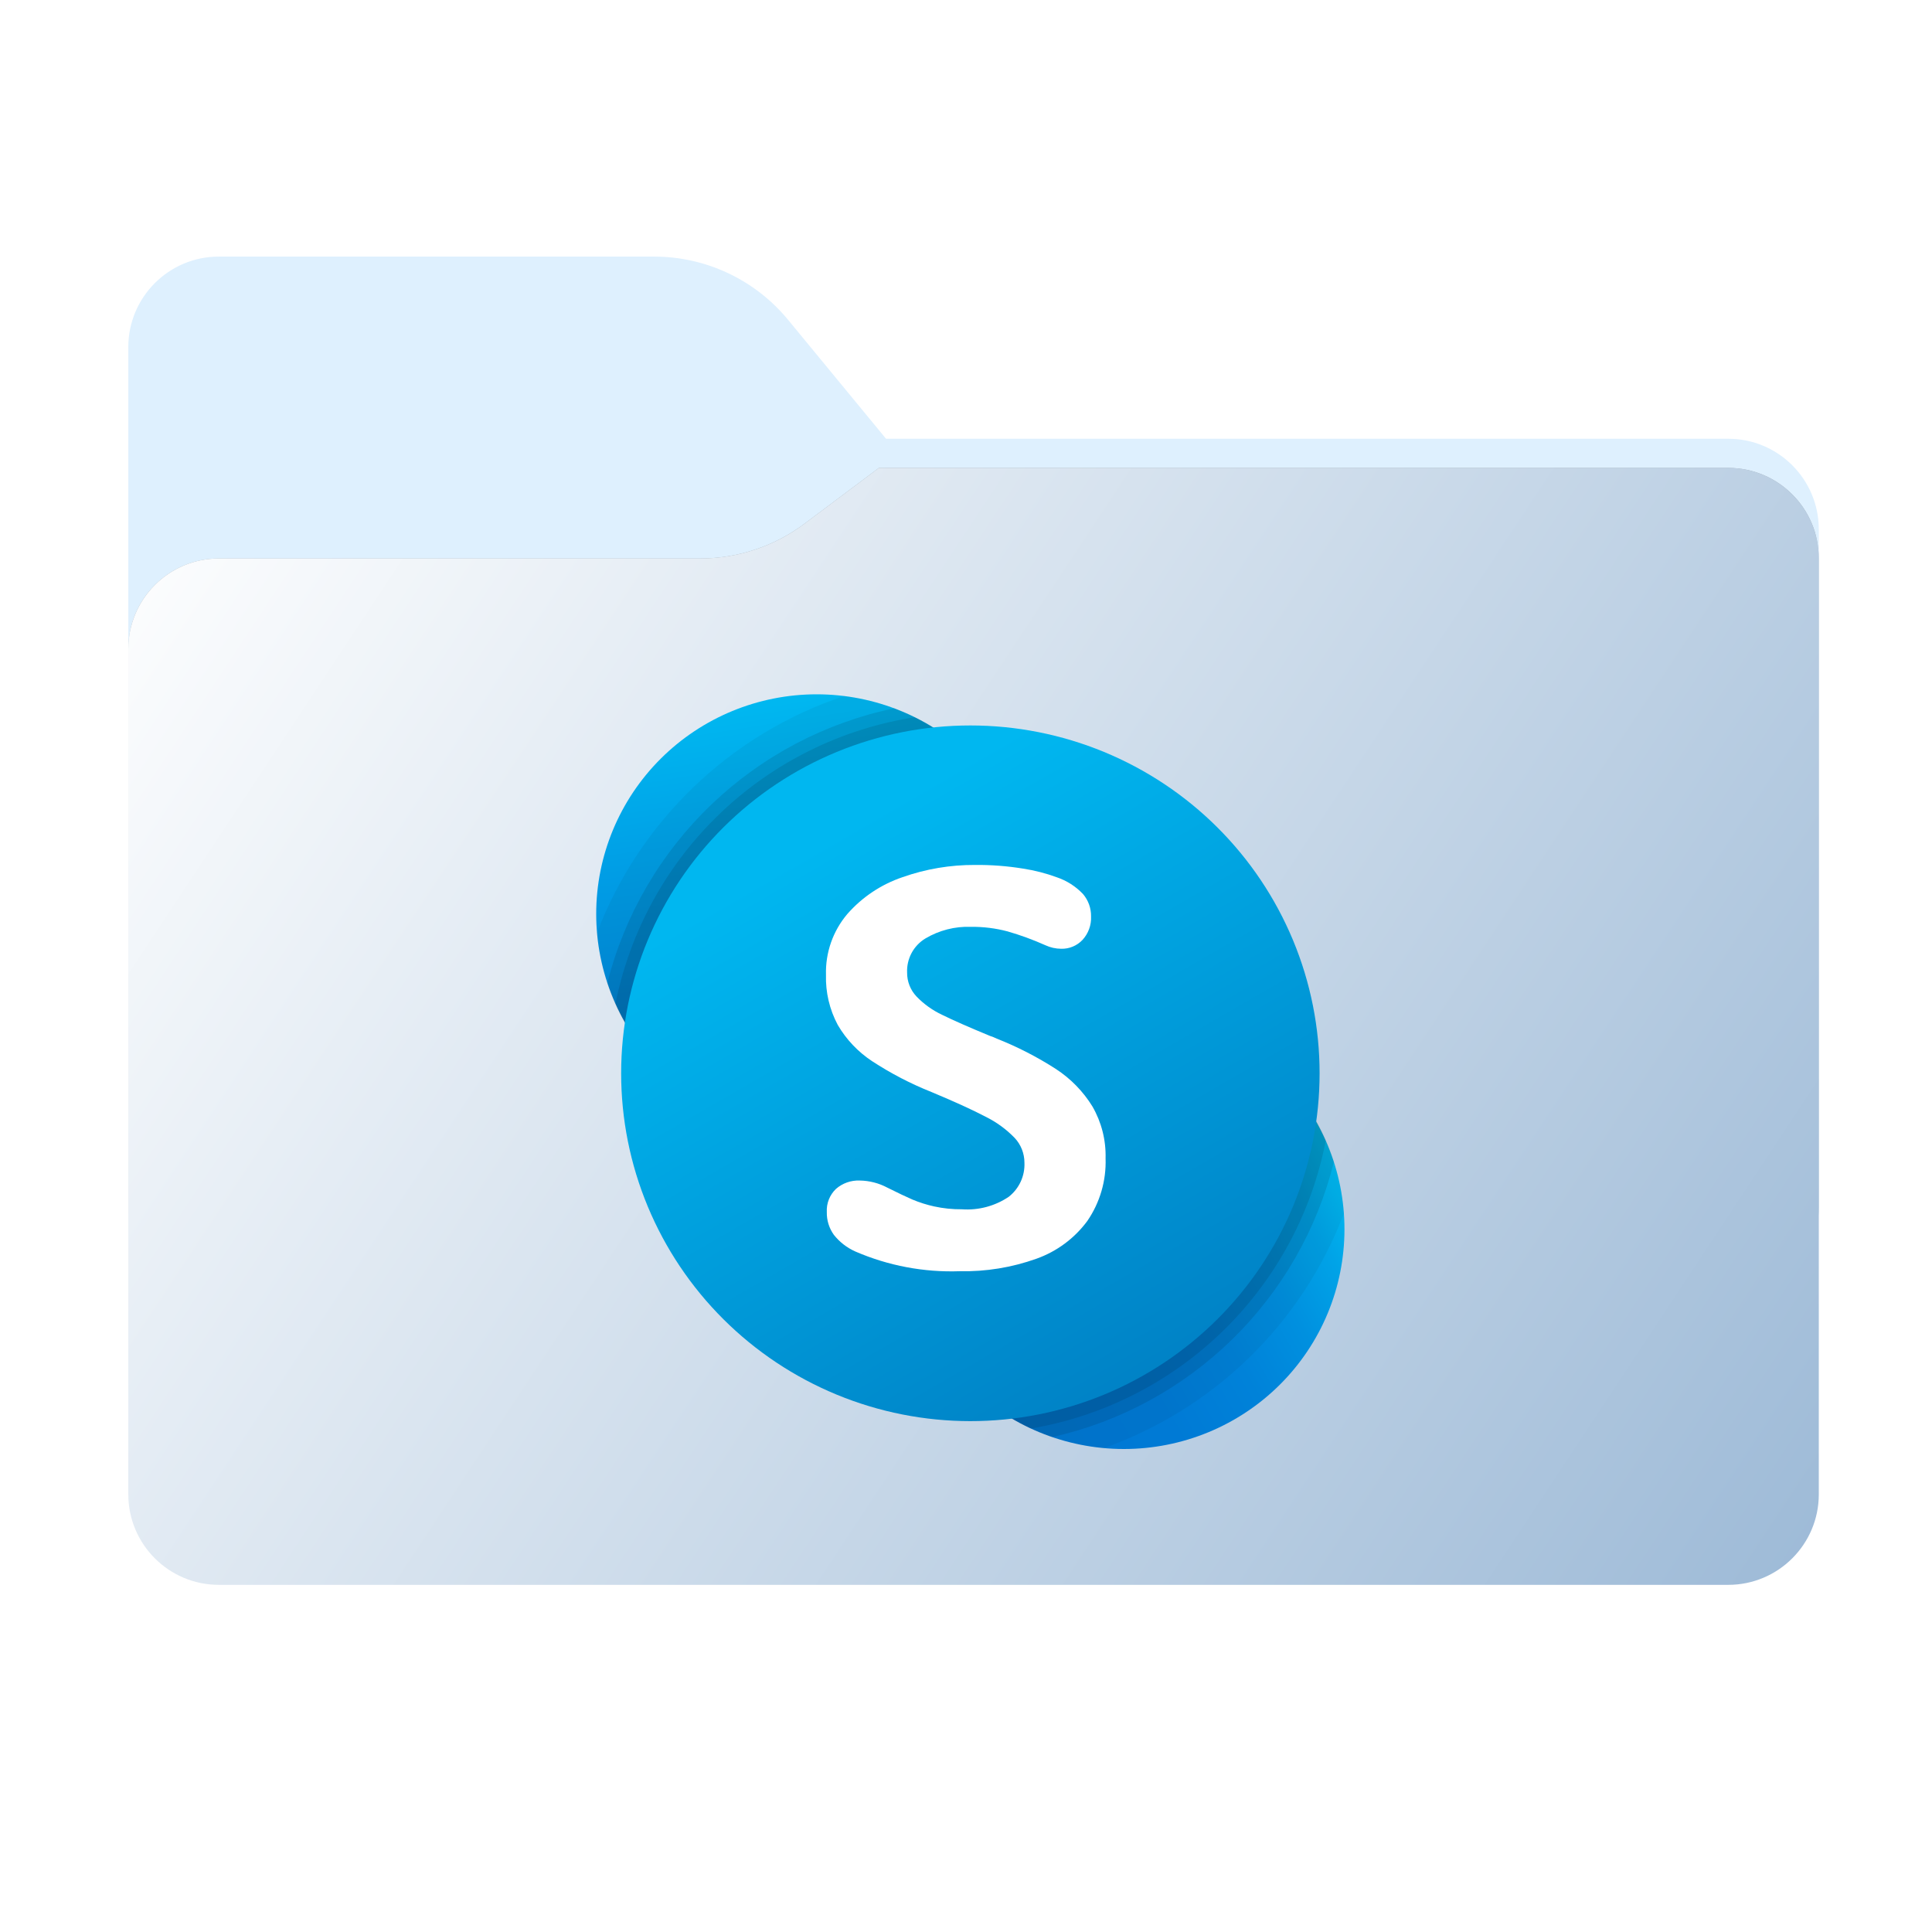 <svg width="256" height="256" viewBox="0 0 256 256" fill="none" xmlns="http://www.w3.org/2000/svg">
<path fill-rule="evenodd" clip-rule="evenodd" d="M104.425 42.378C100.056 37.073 93.544 34 86.671 34H29C22.373 34 17 39.373 17 46V58.137V68.2V160C17 166.627 22.373 172 29 172H229C235.627 172 241 166.627 241 160V70.137C241 63.51 235.627 58.137 229 58.137H117.404L104.425 42.378Z" fill="#DEF0FE"/>
<mask id="mask0_682_16832" style="mask-type:alpha" maskUnits="userSpaceOnUse" x="17" y="34" width="224" height="138">
<path fill-rule="evenodd" clip-rule="evenodd" d="M104.425 42.378C100.056 37.073 93.544 34 86.671 34H29C22.373 34 17 39.373 17 46V58.137V68.2V160C17 166.627 22.373 172 29 172H229C235.627 172 241 166.627 241 160V70.137C241 63.51 235.627 58.137 229 58.137H117.404L104.425 42.378Z" fill="url(#paint0_linear_682_16832)"/>
</mask>
<g mask="url(#mask0_682_16832)">
<g style="mix-blend-mode:multiply" filter="url(#filter0_f_682_16832)">
<path fill-rule="evenodd" clip-rule="evenodd" d="M92.789 74C97.764 74 102.605 72.387 106.586 69.402L116.459 62H229C235.627 62 241 67.373 241 74V108V160C241 166.627 235.627 172 229 172H29C22.373 172 17 166.627 17 160L17 108V86C17 79.373 22.373 74 29 74H87H92.789Z" fill="black" fill-opacity="0.3"/>
</g>
</g>
<g filter="url(#filter1_ii_682_16832)">
<path fill-rule="evenodd" clip-rule="evenodd" d="M92.789 74C97.764 74 102.605 72.387 106.586 69.402L116.459 62H229C235.627 62 241 67.373 241 74V108V198C241 204.627 235.627 210 229 210H29C22.373 210 17 204.627 17 198L17 108V86C17 79.373 22.373 74 29 74H87H92.789Z" fill="url(#paint1_linear_682_16832)"/>
</g>
<path d="M137.432 121.1C137.432 128.818 134.354 136.22 128.875 141.677C123.396 147.134 115.965 150.2 108.216 150.2C100.467 150.2 93.036 147.134 87.557 141.677C82.078 136.22 79 128.818 79 121.1C79 113.382 82.078 105.981 87.557 100.523C93.036 95.066 100.467 92 108.216 92C115.965 92 123.396 95.066 128.875 100.523C134.354 105.981 137.432 113.382 137.432 121.1Z" fill="url(#paint2_linear_682_16832)"/>
<path d="M178.149 162.89C178.149 166.713 177.393 170.498 175.924 174.03C174.455 177.562 172.303 180.771 169.589 183.474C166.875 186.177 163.653 188.321 160.107 189.784C156.561 191.247 152.761 192 148.923 192C141.172 192 133.738 188.933 128.257 183.474C122.776 178.015 119.697 170.611 119.697 162.89C119.697 155.17 122.776 147.766 128.257 142.306C133.738 136.847 141.172 133.78 148.923 133.78C152.761 133.78 156.561 134.533 160.107 135.996C163.653 137.459 166.875 139.603 169.589 142.306C172.303 145.01 174.455 148.219 175.924 151.75C177.393 155.282 178.149 159.067 178.149 162.89Z" fill="url(#paint3_linear_682_16832)"/>
<path opacity="0.05" fill-rule="evenodd" clip-rule="evenodd" d="M79.107 123.59C79.561 129.089 81.564 134.346 84.885 138.753C88.206 143.16 92.709 146.536 97.871 148.491C103.034 150.445 108.645 150.898 114.054 149.796C119.464 148.694 124.45 146.083 128.435 142.266C132.421 138.448 135.242 133.58 136.572 128.226C137.903 122.871 137.688 117.25 135.952 112.013C134.216 106.776 131.031 102.137 126.766 98.635C122.501 95.132 117.329 92.909 111.852 92.224C104.414 94.71 97.62 98.812 91.958 104.236C86.296 109.659 81.907 116.269 79.107 123.59Z" fill="black"/>
<path opacity="0.05" fill-rule="evenodd" clip-rule="evenodd" d="M178.072 160.8C177.691 155.234 175.722 149.895 172.399 145.413C169.077 140.93 164.539 137.493 159.322 135.507C154.106 133.52 148.43 133.069 142.965 134.205C137.5 135.341 132.475 138.018 128.485 141.919C124.494 145.819 121.705 150.78 120.447 156.215C119.189 161.65 119.515 167.331 121.386 172.586C123.258 177.842 126.596 182.452 131.007 185.871C135.417 189.29 140.715 191.375 146.274 191.88C153.509 189.305 160.098 185.193 165.588 179.827C171.078 174.46 175.337 167.968 178.072 160.796V160.8Z" fill="black"/>
<path opacity="0.1" fill-rule="evenodd" clip-rule="evenodd" d="M80.474 130.244C82.009 134.935 84.709 139.161 88.322 142.525C91.935 145.89 96.343 148.285 101.134 149.484C105.925 150.684 110.942 150.649 115.716 149.385C120.489 148.12 124.864 145.666 128.431 142.252C131.998 138.838 134.64 134.575 136.11 129.864C137.58 125.152 137.831 120.144 136.838 115.309C135.845 110.475 133.642 105.97 130.433 102.218C127.225 98.466 123.117 95.588 118.493 93.853C109.381 95.751 100.985 100.168 94.263 106.602C87.541 113.036 82.763 121.228 80.474 130.244Z" fill="black"/>
<path opacity="0.1" fill-rule="evenodd" clip-rule="evenodd" d="M176.745 153.96C175.233 149.214 172.53 144.932 168.895 141.524C165.259 138.116 160.812 135.694 155.975 134.489C151.138 133.284 146.073 133.336 141.262 134.64C136.451 135.944 132.054 138.456 128.489 141.938C124.925 145.42 122.311 149.756 120.896 154.532C119.482 159.309 119.314 164.368 120.409 169.228C121.504 174.088 123.825 178.587 127.152 182.297C130.478 186.007 134.699 188.805 139.413 190.424C148.409 188.406 156.665 183.927 163.258 177.487C169.851 171.048 174.521 162.901 176.745 153.96Z" fill="black"/>
<path opacity="0.1" fill-rule="evenodd" clip-rule="evenodd" d="M81.548 133.004C83.449 137.284 86.353 141.045 90.015 143.967C93.677 146.889 97.989 148.888 102.586 149.794C107.184 150.7 111.932 150.486 116.43 149.172C120.928 147.857 125.043 145.48 128.427 142.241C131.812 139.002 134.367 134.996 135.875 130.563C137.384 126.129 137.803 121.398 137.096 116.768C136.39 112.139 134.578 107.747 131.815 103.965C129.052 100.182 125.418 97.12 121.221 95.037C111.515 96.547 102.506 100.997 95.411 107.787C88.317 114.576 83.478 123.378 81.548 133.004Z" fill="black"/>
<path opacity="0.1" fill-rule="evenodd" clip-rule="evenodd" d="M175.667 151.143C173.776 146.813 170.861 143.006 167.173 140.05C163.485 137.094 159.134 135.077 154.494 134.172C149.854 133.267 145.063 133.502 140.534 134.855C136.004 136.208 131.871 138.64 128.489 141.942C125.108 145.244 122.579 149.317 121.12 153.811C119.661 158.304 119.315 163.085 120.112 167.742C120.91 172.399 122.827 176.793 125.698 180.546C128.57 184.299 132.31 187.3 136.598 189.29C146.219 187.656 155.113 183.129 162.094 176.314C169.074 169.498 173.809 160.717 175.667 151.143Z" fill="black"/>
<path d="M174.853 142.217C174.853 148.27 173.657 154.263 171.331 159.855C169.006 165.447 165.597 170.528 161.3 174.808C157.003 179.087 151.902 182.482 146.288 184.799C140.674 187.115 134.656 188.307 128.58 188.307C122.503 188.307 116.485 187.115 110.871 184.799C105.257 182.482 100.156 179.087 95.859 174.808C91.562 170.528 88.153 165.447 85.828 159.855C83.502 154.263 82.305 148.27 82.305 142.217C82.305 136.164 83.502 130.171 85.828 124.579C88.153 118.987 91.562 113.906 95.859 109.626C100.156 105.347 105.257 101.952 110.871 99.635C116.485 97.319 122.503 96.127 128.58 96.127C134.656 96.127 140.674 97.319 146.288 99.635C151.902 101.952 157.003 105.347 161.3 109.626C165.597 113.906 169.006 118.987 171.331 124.579C173.657 130.171 174.853 136.164 174.853 142.217Z" fill="url(#paint4_linear_682_16832)"/>
<path fill-rule="evenodd" clip-rule="evenodd" d="M115.567 140.617C113.698 139.387 112.137 137.742 111.008 135.81C109.918 133.769 109.379 131.479 109.447 129.167C109.364 126.232 110.366 123.37 112.262 121.127C114.232 118.874 116.764 117.184 119.6 116.227C122.685 115.138 125.935 114.591 129.207 114.61C131.347 114.59 133.485 114.754 135.597 115.1C137.109 115.333 138.594 115.716 140.03 116.243C141.349 116.689 142.539 117.449 143.499 118.457C144.207 119.286 144.587 120.344 144.57 121.433C144.595 121.999 144.509 122.565 144.315 123.097C144.122 123.63 143.825 124.119 143.443 124.537C143.081 124.922 142.641 125.226 142.153 125.429C141.665 125.633 141.139 125.731 140.611 125.717C139.883 125.711 139.166 125.549 138.506 125.243C136.88 124.516 135.205 123.903 133.493 123.41C131.917 122.995 130.292 122.793 128.663 122.81C126.539 122.732 124.438 123.269 122.612 124.357C121.842 124.825 121.211 125.49 120.786 126.285C120.362 127.079 120.158 127.973 120.197 128.873C120.186 130.055 120.636 131.194 121.451 132.05C122.42 133.055 123.566 133.874 124.83 134.467C126.247 135.169 128.359 136.1 131.168 137.26C131.479 137.358 131.782 137.48 132.075 137.623C134.816 138.707 137.444 140.057 139.92 141.653C141.876 142.928 143.526 144.62 144.75 146.607C145.956 148.695 146.559 151.076 146.495 153.487C146.596 156.438 145.75 159.344 144.08 161.78C142.379 164.087 140.027 165.831 137.325 166.79C134.069 167.953 130.629 168.513 127.172 168.443C122.422 168.61 117.694 167.716 113.333 165.827C112.218 165.331 111.24 164.571 110.484 163.613C109.856 162.736 109.531 161.678 109.557 160.6C109.526 160.031 109.618 159.463 109.829 158.933C110.039 158.404 110.361 157.926 110.774 157.533C111.64 156.776 112.764 156.38 113.913 156.427C115.194 156.444 116.452 156.768 117.582 157.37C118.988 158.072 120.096 158.599 120.908 158.95C121.835 159.338 122.795 159.641 123.776 159.857C124.987 160.122 126.223 160.25 127.462 160.237C129.653 160.393 131.834 159.812 133.656 158.587C134.338 158.053 134.884 157.365 135.247 156.579C135.61 155.793 135.78 154.932 135.744 154.067C135.746 152.84 135.278 151.659 134.437 150.767C133.324 149.619 132.022 148.672 130.587 147.967C128.891 147.073 126.505 145.985 123.429 144.7C120.679 143.605 118.045 142.237 115.567 140.617Z" fill="white"/>
<defs>
<filter id="filter0_f_682_16832" x="-20" y="25" width="298" height="184" filterUnits="userSpaceOnUse" color-interpolation-filters="sRGB">
<feFlood flood-opacity="0" result="BackgroundImageFix"/>
<feBlend mode="normal" in="SourceGraphic" in2="BackgroundImageFix" result="shape"/>
<feGaussianBlur stdDeviation="18.5" result="effect1_foregroundBlur_682_16832"/>
</filter>
<filter id="filter1_ii_682_16832" x="17" y="62" width="224" height="148" filterUnits="userSpaceOnUse" color-interpolation-filters="sRGB">
<feFlood flood-opacity="0" result="BackgroundImageFix"/>
<feBlend mode="normal" in="SourceGraphic" in2="BackgroundImageFix" result="shape"/>
<feColorMatrix in="SourceAlpha" type="matrix" values="0 0 0 0 0 0 0 0 0 0 0 0 0 0 0 0 0 0 127 0" result="hardAlpha"/>
<feOffset dy="4"/>
<feComposite in2="hardAlpha" operator="arithmetic" k2="-1" k3="1"/>
<feColorMatrix type="matrix" values="0 0 0 0 1 0 0 0 0 1 0 0 0 0 1 0 0 0 0.25 0"/>
<feBlend mode="normal" in2="shape" result="effect1_innerShadow_682_16832"/>
<feColorMatrix in="SourceAlpha" type="matrix" values="0 0 0 0 0 0 0 0 0 0 0 0 0 0 0 0 0 0 127 0" result="hardAlpha"/>
<feOffset dy="-4"/>
<feComposite in2="hardAlpha" operator="arithmetic" k2="-1" k3="1"/>
<feColorMatrix type="matrix" values="0 0 0 0 0 0 0 0 0 0 0 0 0 0 0 0 0 0 0.9 0"/>
<feBlend mode="soft-light" in2="effect1_innerShadow_682_16832" result="effect2_innerShadow_682_16832"/>
</filter>
<linearGradient id="paint0_linear_682_16832" x1="17" y1="34" x2="197.768" y2="215.142" gradientUnits="userSpaceOnUse">
<stop stop-color="#05815D"/>
<stop offset="1" stop-color="#0C575F"/>
</linearGradient>
<linearGradient id="paint1_linear_682_16832" x1="17" y1="62" x2="241" y2="210" gradientUnits="userSpaceOnUse">
<stop stop-color="white"/>
<stop offset="1" stop-color="#9DBAD7"/>
</linearGradient>
<linearGradient id="paint2_linear_682_16832" x1="103.66" y1="92.353" x2="112.761" y2="149.849" gradientUnits="userSpaceOnUse">
<stop offset="0.012" stop-color="#00B7F0"/>
<stop offset="0.339" stop-color="#009DE5"/>
<stop offset="0.755" stop-color="#0082D9"/>
<stop offset="1" stop-color="#0078D4"/>
</linearGradient>
<linearGradient id="paint3_linear_682_16832" x1="123.626" y1="177.484" x2="174.2" y2="148.268" gradientUnits="userSpaceOnUse">
<stop stop-color="#0078D4"/>
<stop offset="0.37" stop-color="#007AD5"/>
<stop offset="0.573" stop-color="#0082D9"/>
<stop offset="0.735" stop-color="#0090DF"/>
<stop offset="0.875" stop-color="#00A3E7"/>
<stop offset="1" stop-color="#00BCF2"/>
</linearGradient>
<linearGradient id="paint4_linear_682_16832" x1="110.521" y1="110.964" x2="156.642" y2="190.9" gradientUnits="userSpaceOnUse">
<stop stop-color="#00B7F0"/>
<stop offset="1" stop-color="#007CC1"/>
</linearGradient>
</defs>
</svg>
